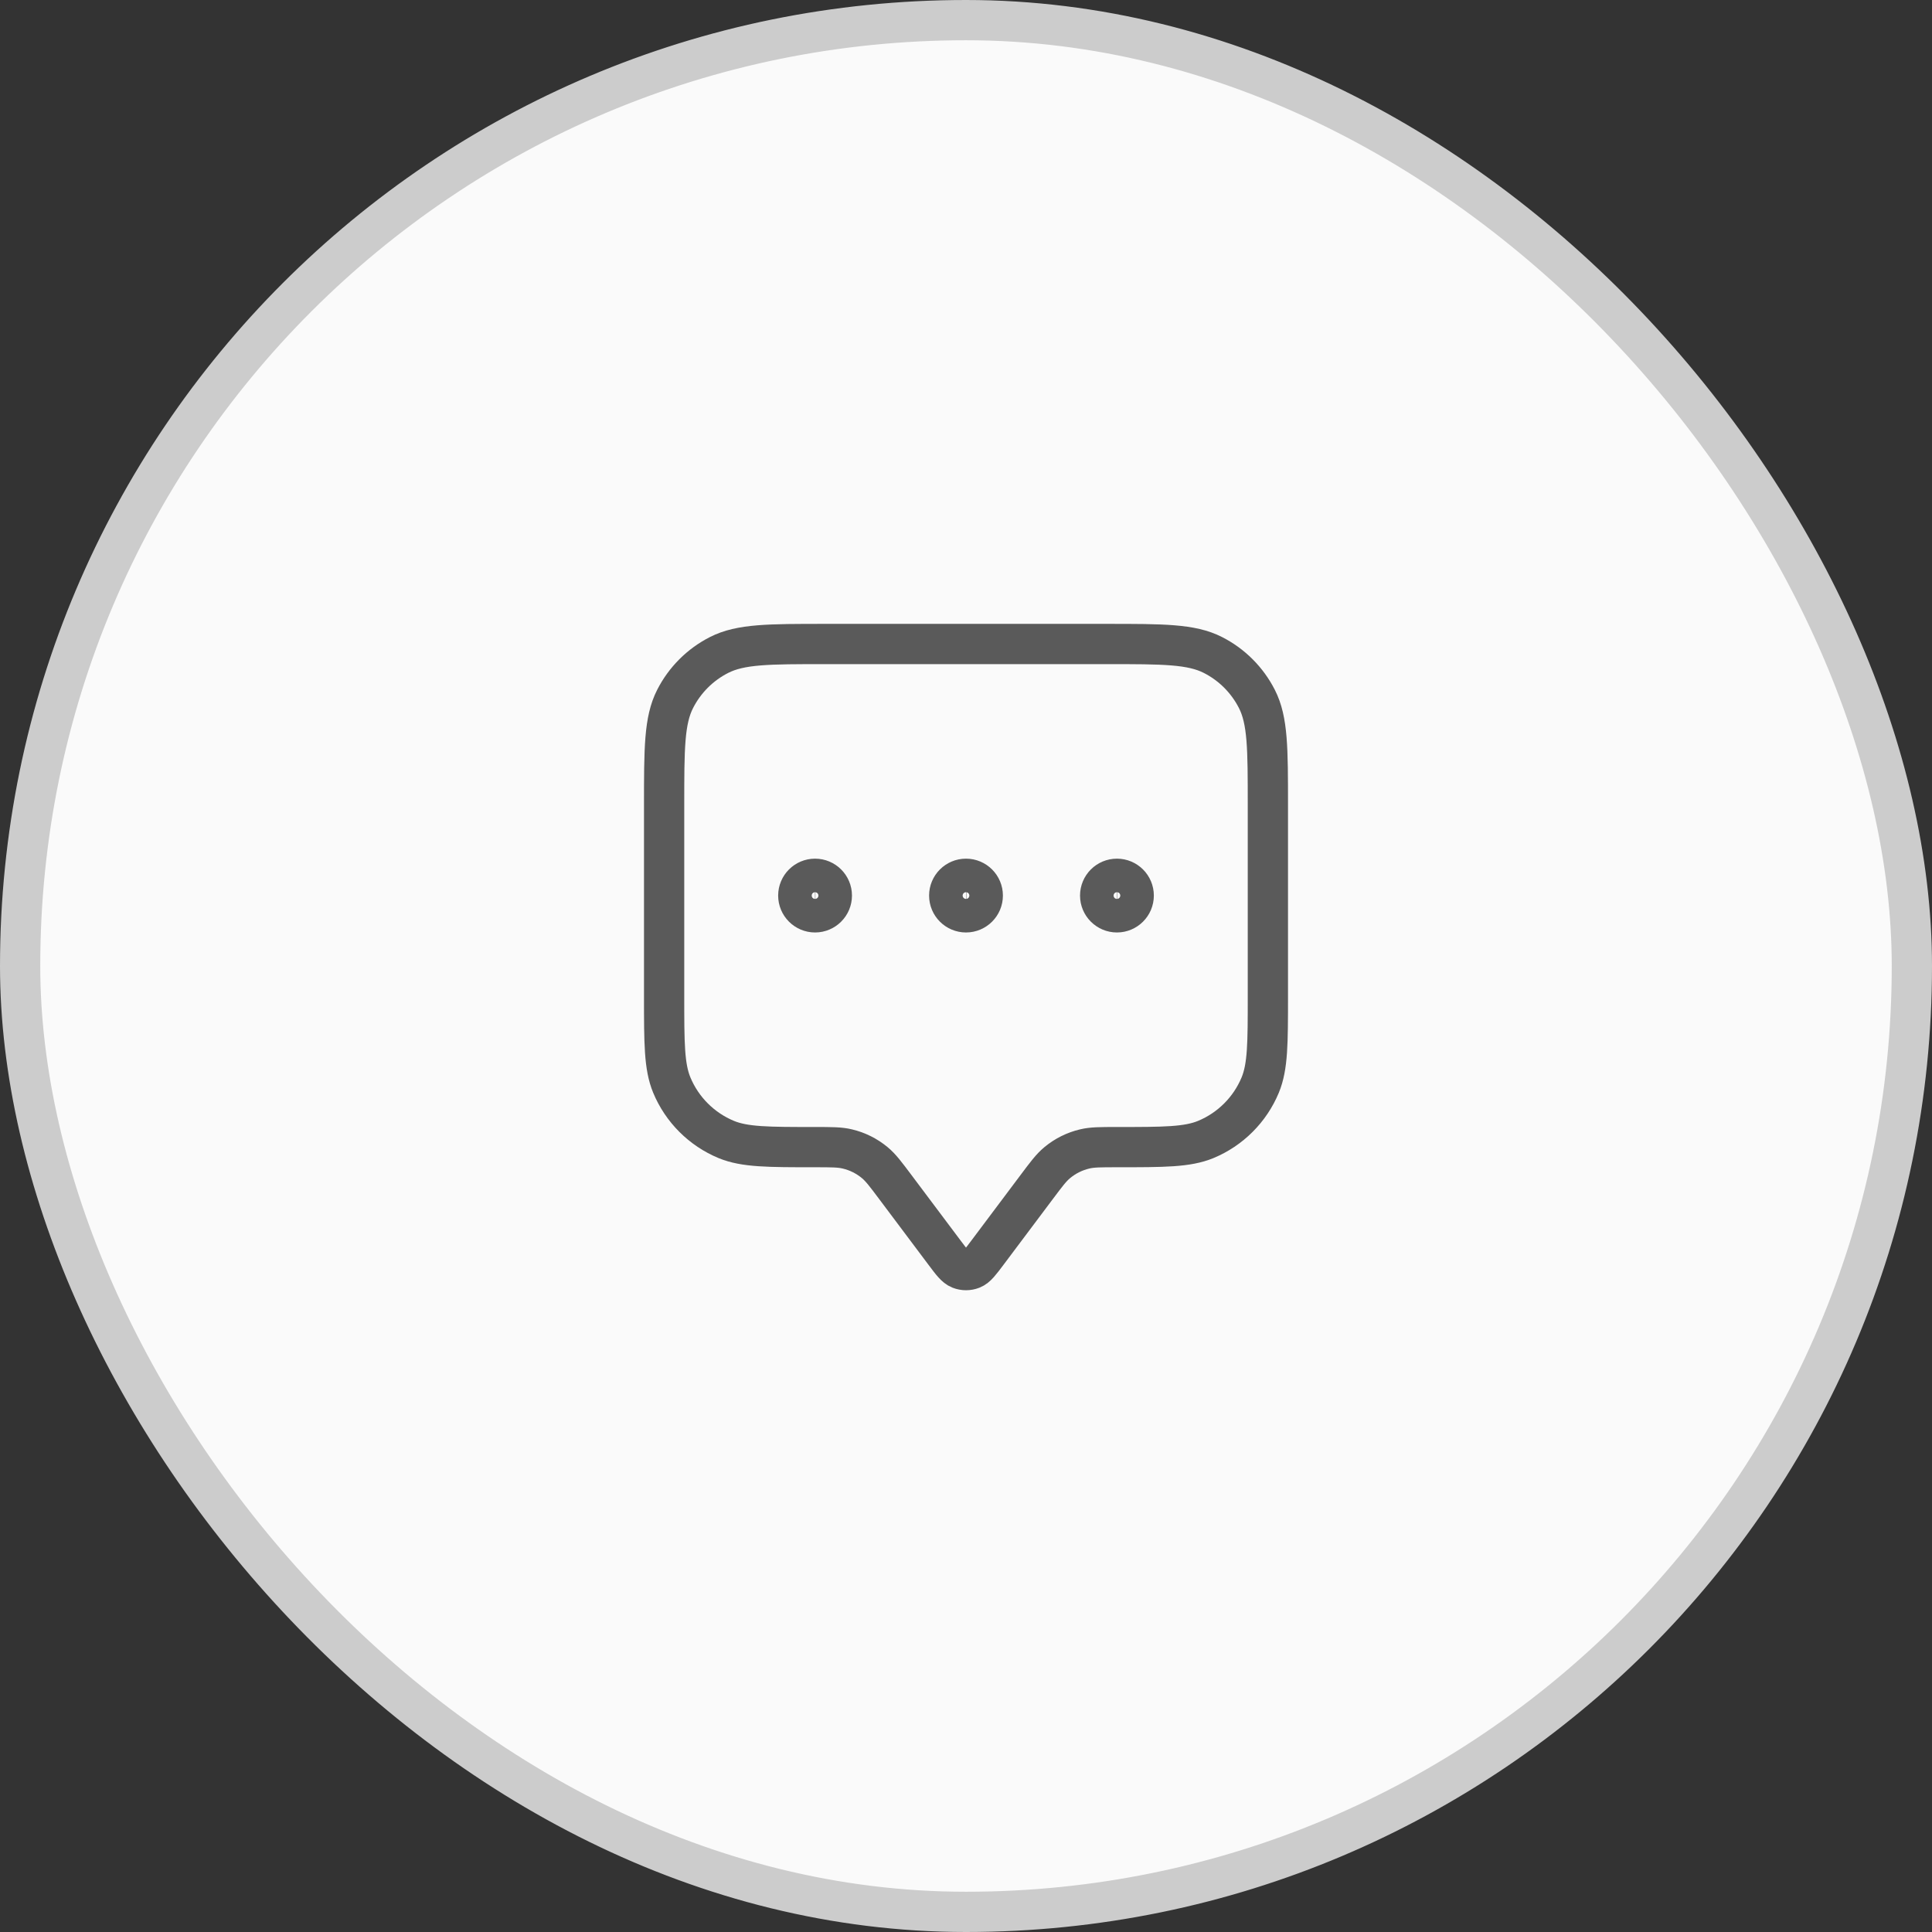 <svg width="48" height="48" viewBox="0 0 48 48" fill="none" xmlns="http://www.w3.org/2000/svg">
<rect x="0" y="0" width="48" height="48" fill="#333333" stroke="none"/>
<rect x="0.5" y="0.5" width="47" height="47" rx="23.5" fill="#FAFAFA"/>
<path d="M20.25 22.25H20.258M24 22.25H24.008M27.75 22.25H27.758M22.25 29.5L23.467 31.122C23.648 31.363 23.738 31.484 23.849 31.527C23.946 31.565 24.054 31.565 24.151 31.527C24.262 31.484 24.352 31.363 24.533 31.122L25.75 29.5C25.994 29.174 26.116 29.011 26.265 28.887C26.464 28.721 26.699 28.604 26.95 28.545C27.139 28.5 27.343 28.5 27.75 28.5C28.915 28.5 29.497 28.5 29.957 28.31C30.569 28.056 31.056 27.569 31.31 26.957C31.5 26.497 31.5 25.915 31.5 24.75V20C31.5 18.6 31.5 17.9 31.227 17.365C30.988 16.895 30.605 16.512 30.135 16.273C29.6 16 28.9 16 27.5 16H20.5C19.1 16 18.4 16 17.865 16.273C17.395 16.512 17.012 16.895 16.773 17.365C16.5 17.9 16.5 18.6 16.5 20V24.75C16.5 25.915 16.5 26.497 16.69 26.957C16.944 27.569 17.431 28.056 18.043 28.31C18.503 28.5 19.085 28.5 20.25 28.5C20.657 28.5 20.861 28.5 21.05 28.545C21.301 28.604 21.536 28.721 21.735 28.887C21.884 29.011 22.006 29.174 22.25 29.5ZM20.667 22.25C20.667 22.48 20.48 22.667 20.25 22.667C20.02 22.667 19.833 22.48 19.833 22.25C19.833 22.02 20.02 21.833 20.25 21.833C20.48 21.833 20.667 22.02 20.667 22.25ZM24.417 22.25C24.417 22.48 24.23 22.667 24 22.667C23.77 22.667 23.583 22.48 23.583 22.25C23.583 22.02 23.77 21.833 24 21.833C24.23 21.833 24.417 22.02 24.417 22.25ZM28.167 22.25C28.167 22.48 27.98 22.667 27.75 22.667C27.52 22.667 27.333 22.48 27.333 22.25C27.333 22.02 27.52 21.833 27.75 21.833C27.98 21.833 28.167 22.02 28.167 22.25Z" stroke="#5A5A5A" strokeWidth="2" strokeLinecap="round" strokeLinejoin="round"/>
<rect x="0.5" y="0.5" width="47" height="47" rx="23.5" stroke="#CCCCCC"/>
</svg>
